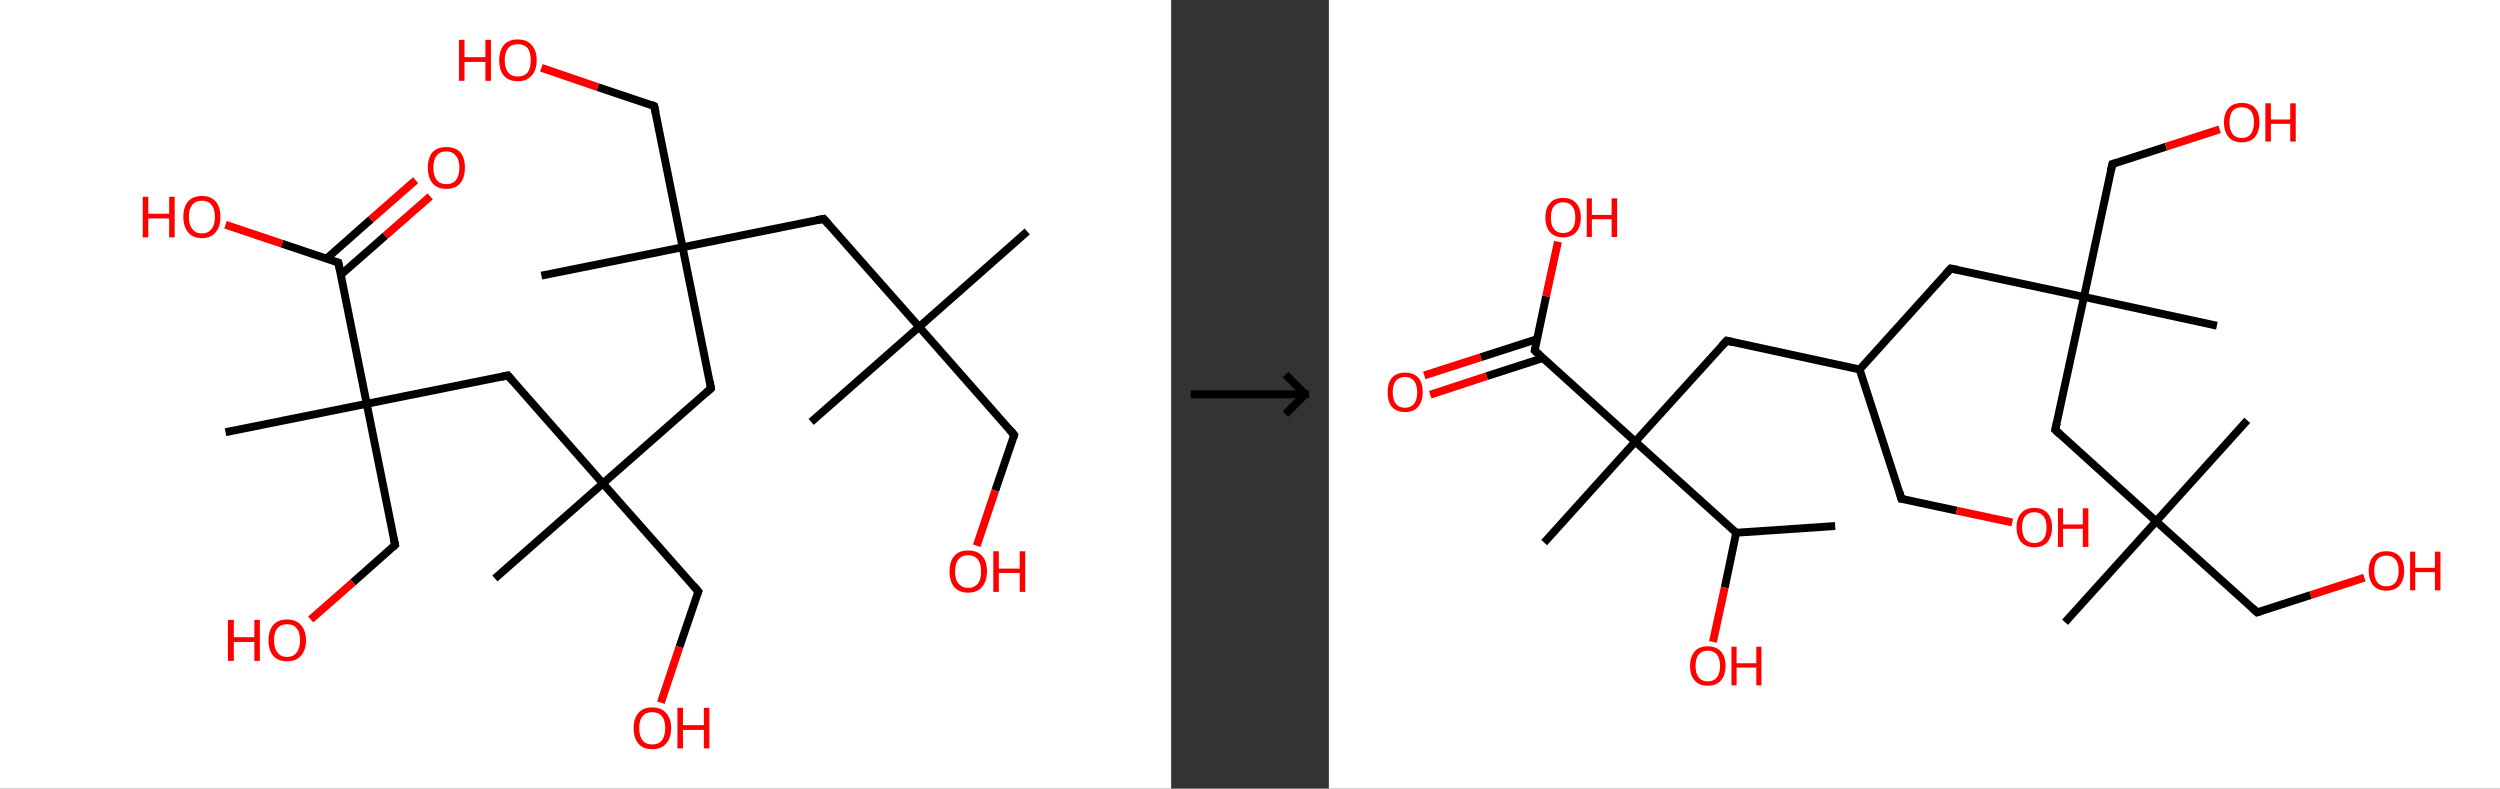 <?xml version='1.0' encoding='ASCII' standalone='yes'?>
<svg xmlns="http://www.w3.org/2000/svg" xmlns:xlink="http://www.w3.org/1999/xlink" version="1.1" width="634.0px" viewBox="0 0 634.0 200.0" height="200.0px">
  <rect x="0" y="0" width="634.0" height="200.0" fill="#333333" stroke="none"/>
  <g>
    <g transform="translate(0, 0) scale(1 1) "><!-- END OF HEADER -->
<rect style="opacity:1.0;fill:#FFFFFF;stroke:none" width="297.0" height="200.0" x="0.0" y="0.0"> </rect>
<path class="bond-0 atom-0 atom-1" d="M 260.5,58.7 L 233.1,82.9" style="fill:none;fill-rule:evenodd;stroke:#000000;stroke-width:2.0px;stroke-linecap:butt;stroke-linejoin:miter;stroke-opacity:1"/>
<path class="bond-1 atom-1 atom-2" d="M 233.1,82.9 L 205.7,107.0" style="fill:none;fill-rule:evenodd;stroke:#000000;stroke-width:2.0px;stroke-linecap:butt;stroke-linejoin:miter;stroke-opacity:1"/>
<path class="bond-2 atom-1 atom-3" d="M 233.1,82.9 L 257.2,110.3" style="fill:none;fill-rule:evenodd;stroke:#000000;stroke-width:2.0px;stroke-linecap:butt;stroke-linejoin:miter;stroke-opacity:1"/>
<path class="bond-3 atom-3 atom-4" d="M 257.2,110.3 L 252.4,124.4" style="fill:none;fill-rule:evenodd;stroke:#000000;stroke-width:2.0px;stroke-linecap:butt;stroke-linejoin:miter;stroke-opacity:1"/>
<path class="bond-3 atom-3 atom-4" d="M 252.4,124.4 L 247.7,138.4" style="fill:none;fill-rule:evenodd;stroke:#FF0000;stroke-width:2.0px;stroke-linecap:butt;stroke-linejoin:miter;stroke-opacity:1"/>
<path class="bond-4 atom-1 atom-5" d="M 233.1,82.9 L 208.9,55.5" style="fill:none;fill-rule:evenodd;stroke:#000000;stroke-width:2.0px;stroke-linecap:butt;stroke-linejoin:miter;stroke-opacity:1"/>
<path class="bond-5 atom-5 atom-6" d="M 208.9,55.5 L 173.1,62.7" style="fill:none;fill-rule:evenodd;stroke:#000000;stroke-width:2.0px;stroke-linecap:butt;stroke-linejoin:miter;stroke-opacity:1"/>
<path class="bond-6 atom-6 atom-7" d="M 173.1,62.7 L 137.3,69.9" style="fill:none;fill-rule:evenodd;stroke:#000000;stroke-width:2.0px;stroke-linecap:butt;stroke-linejoin:miter;stroke-opacity:1"/>
<path class="bond-7 atom-6 atom-8" d="M 173.1,62.7 L 165.9,26.9" style="fill:none;fill-rule:evenodd;stroke:#000000;stroke-width:2.0px;stroke-linecap:butt;stroke-linejoin:miter;stroke-opacity:1"/>
<path class="bond-8 atom-8 atom-9" d="M 165.9,26.9 L 151.6,22.1" style="fill:none;fill-rule:evenodd;stroke:#000000;stroke-width:2.0px;stroke-linecap:butt;stroke-linejoin:miter;stroke-opacity:1"/>
<path class="bond-8 atom-8 atom-9" d="M 151.6,22.1 L 137.3,17.2" style="fill:none;fill-rule:evenodd;stroke:#FF0000;stroke-width:2.0px;stroke-linecap:butt;stroke-linejoin:miter;stroke-opacity:1"/>
<path class="bond-9 atom-6 atom-10" d="M 173.1,62.7 L 180.3,98.5" style="fill:none;fill-rule:evenodd;stroke:#000000;stroke-width:2.0px;stroke-linecap:butt;stroke-linejoin:miter;stroke-opacity:1"/>
<path class="bond-10 atom-10 atom-11" d="M 180.3,98.5 L 152.9,122.6" style="fill:none;fill-rule:evenodd;stroke:#000000;stroke-width:2.0px;stroke-linecap:butt;stroke-linejoin:miter;stroke-opacity:1"/>
<path class="bond-11 atom-11 atom-12" d="M 152.9,122.6 L 125.5,146.7" style="fill:none;fill-rule:evenodd;stroke:#000000;stroke-width:2.0px;stroke-linecap:butt;stroke-linejoin:miter;stroke-opacity:1"/>
<path class="bond-12 atom-11 atom-13" d="M 152.9,122.6 L 177.1,150.0" style="fill:none;fill-rule:evenodd;stroke:#000000;stroke-width:2.0px;stroke-linecap:butt;stroke-linejoin:miter;stroke-opacity:1"/>
<path class="bond-13 atom-13 atom-14" d="M 177.1,150.0 L 172.3,164.1" style="fill:none;fill-rule:evenodd;stroke:#000000;stroke-width:2.0px;stroke-linecap:butt;stroke-linejoin:miter;stroke-opacity:1"/>
<path class="bond-13 atom-13 atom-14" d="M 172.3,164.1 L 167.6,178.2" style="fill:none;fill-rule:evenodd;stroke:#FF0000;stroke-width:2.0px;stroke-linecap:butt;stroke-linejoin:miter;stroke-opacity:1"/>
<path class="bond-14 atom-11 atom-15" d="M 152.9,122.6 L 128.8,95.2" style="fill:none;fill-rule:evenodd;stroke:#000000;stroke-width:2.0px;stroke-linecap:butt;stroke-linejoin:miter;stroke-opacity:1"/>
<path class="bond-15 atom-15 atom-16" d="M 128.8,95.2 L 93.0,102.4" style="fill:none;fill-rule:evenodd;stroke:#000000;stroke-width:2.0px;stroke-linecap:butt;stroke-linejoin:miter;stroke-opacity:1"/>
<path class="bond-16 atom-16 atom-17" d="M 93.0,102.4 L 57.2,109.6" style="fill:none;fill-rule:evenodd;stroke:#000000;stroke-width:2.0px;stroke-linecap:butt;stroke-linejoin:miter;stroke-opacity:1"/>
<path class="bond-17 atom-16 atom-18" d="M 93.0,102.4 L 100.2,138.2" style="fill:none;fill-rule:evenodd;stroke:#000000;stroke-width:2.0px;stroke-linecap:butt;stroke-linejoin:miter;stroke-opacity:1"/>
<path class="bond-18 atom-18 atom-19" d="M 100.2,138.2 L 89.5,147.7" style="fill:none;fill-rule:evenodd;stroke:#000000;stroke-width:2.0px;stroke-linecap:butt;stroke-linejoin:miter;stroke-opacity:1"/>
<path class="bond-18 atom-18 atom-19" d="M 89.5,147.7 L 78.8,157.1" style="fill:none;fill-rule:evenodd;stroke:#FF0000;stroke-width:2.0px;stroke-linecap:butt;stroke-linejoin:miter;stroke-opacity:1"/>
<path class="bond-19 atom-16 atom-20" d="M 93.0,102.4 L 85.8,66.6" style="fill:none;fill-rule:evenodd;stroke:#000000;stroke-width:2.0px;stroke-linecap:butt;stroke-linejoin:miter;stroke-opacity:1"/>
<path class="bond-20 atom-20 atom-21" d="M 86.4,69.7 L 97.7,59.8" style="fill:none;fill-rule:evenodd;stroke:#000000;stroke-width:2.0px;stroke-linecap:butt;stroke-linejoin:miter;stroke-opacity:1"/>
<path class="bond-20 atom-20 atom-21" d="M 97.7,59.8 L 109.1,49.8" style="fill:none;fill-rule:evenodd;stroke:#FF0000;stroke-width:2.0px;stroke-linecap:butt;stroke-linejoin:miter;stroke-opacity:1"/>
<path class="bond-20 atom-20 atom-21" d="M 82.8,65.6 L 94.1,55.6" style="fill:none;fill-rule:evenodd;stroke:#000000;stroke-width:2.0px;stroke-linecap:butt;stroke-linejoin:miter;stroke-opacity:1"/>
<path class="bond-20 atom-20 atom-21" d="M 94.1,55.6 L 105.4,45.7" style="fill:none;fill-rule:evenodd;stroke:#FF0000;stroke-width:2.0px;stroke-linecap:butt;stroke-linejoin:miter;stroke-opacity:1"/>
<path class="bond-21 atom-20 atom-22" d="M 85.8,66.6 L 71.5,61.8" style="fill:none;fill-rule:evenodd;stroke:#000000;stroke-width:2.0px;stroke-linecap:butt;stroke-linejoin:miter;stroke-opacity:1"/>
<path class="bond-21 atom-20 atom-22" d="M 71.5,61.8 L 57.2,57.0" style="fill:none;fill-rule:evenodd;stroke:#FF0000;stroke-width:2.0px;stroke-linecap:butt;stroke-linejoin:miter;stroke-opacity:1"/>
<path d="M 256.0,108.9 L 257.2,110.3 L 257.0,111.0" style="fill:none;stroke:#000000;stroke-width:2.0px;stroke-linecap:butt;stroke-linejoin:miter;stroke-opacity:1;"/>
<path d="M 210.1,56.9 L 208.9,55.5 L 207.1,55.8" style="fill:none;stroke:#000000;stroke-width:2.0px;stroke-linecap:butt;stroke-linejoin:miter;stroke-opacity:1;"/>
<path d="M 166.3,28.7 L 165.9,26.9 L 165.2,26.6" style="fill:none;stroke:#000000;stroke-width:2.0px;stroke-linecap:butt;stroke-linejoin:miter;stroke-opacity:1;"/>
<path d="M 180.0,96.7 L 180.3,98.5 L 179.0,99.7" style="fill:none;stroke:#000000;stroke-width:2.0px;stroke-linecap:butt;stroke-linejoin:miter;stroke-opacity:1;"/>
<path d="M 175.9,148.6 L 177.1,150.0 L 176.8,150.7" style="fill:none;stroke:#000000;stroke-width:2.0px;stroke-linecap:butt;stroke-linejoin:miter;stroke-opacity:1;"/>
<path d="M 130.0,96.6 L 128.8,95.2 L 127.0,95.6" style="fill:none;stroke:#000000;stroke-width:2.0px;stroke-linecap:butt;stroke-linejoin:miter;stroke-opacity:1;"/>
<path d="M 99.8,136.4 L 100.2,138.2 L 99.7,138.7" style="fill:none;stroke:#000000;stroke-width:2.0px;stroke-linecap:butt;stroke-linejoin:miter;stroke-opacity:1;"/>
<path d="M 86.2,68.4 L 85.8,66.6 L 85.1,66.4" style="fill:none;stroke:#000000;stroke-width:2.0px;stroke-linecap:butt;stroke-linejoin:miter;stroke-opacity:1;"/>
<path class="atom-4" d="M 240.8 144.9 Q 240.8 142.4, 242.0 141.0 Q 243.2 139.6, 245.5 139.6 Q 247.8 139.6, 249.1 141.0 Q 250.3 142.4, 250.3 144.9 Q 250.3 147.4, 249.0 148.9 Q 247.8 150.3, 245.5 150.3 Q 243.3 150.3, 242.0 148.9 Q 240.8 147.4, 240.8 144.9 M 245.5 149.1 Q 247.1 149.1, 248.0 148.0 Q 248.8 147.0, 248.8 144.9 Q 248.8 142.9, 248.0 141.9 Q 247.1 140.8, 245.5 140.8 Q 244.0 140.8, 243.1 141.8 Q 242.2 142.9, 242.2 144.9 Q 242.2 147.0, 243.1 148.0 Q 244.0 149.1, 245.5 149.1 " fill="#FF0000"/>
<path class="atom-4" d="M 251.9 139.8 L 253.3 139.8 L 253.3 144.2 L 258.6 144.2 L 258.6 139.8 L 260.0 139.8 L 260.0 150.1 L 258.6 150.1 L 258.6 145.3 L 253.3 145.3 L 253.3 150.1 L 251.9 150.1 L 251.9 139.8 " fill="#FF0000"/>
<path class="atom-9" d="M 116.4 10.1 L 117.8 10.1 L 117.8 14.5 L 123.1 14.5 L 123.1 10.1 L 124.5 10.1 L 124.5 20.5 L 123.1 20.5 L 123.1 15.7 L 117.8 15.7 L 117.8 20.5 L 116.4 20.5 L 116.4 10.1 " fill="#FF0000"/>
<path class="atom-9" d="M 126.6 15.3 Q 126.6 12.8, 127.8 11.4 Q 129.0 10.0, 131.3 10.0 Q 133.6 10.0, 134.8 11.4 Q 136.1 12.8, 136.1 15.3 Q 136.1 17.8, 134.8 19.2 Q 133.6 20.6, 131.3 20.6 Q 129.0 20.6, 127.8 19.2 Q 126.6 17.8, 126.6 15.3 M 131.3 19.4 Q 132.9 19.4, 133.8 18.4 Q 134.6 17.3, 134.6 15.3 Q 134.6 13.2, 133.8 12.2 Q 132.9 11.2, 131.3 11.2 Q 129.7 11.2, 128.9 12.2 Q 128.0 13.2, 128.0 15.3 Q 128.0 17.3, 128.9 18.4 Q 129.7 19.4, 131.3 19.4 " fill="#FF0000"/>
<path class="atom-14" d="M 160.7 184.6 Q 160.7 182.2, 161.9 180.8 Q 163.1 179.4, 165.4 179.4 Q 167.7 179.4, 168.9 180.8 Q 170.2 182.2, 170.2 184.6 Q 170.2 187.2, 168.9 188.6 Q 167.7 190.0, 165.4 190.0 Q 163.1 190.0, 161.9 188.6 Q 160.7 187.2, 160.7 184.6 M 165.4 188.8 Q 167.0 188.8, 167.8 187.8 Q 168.7 186.7, 168.7 184.6 Q 168.7 182.6, 167.8 181.6 Q 167.0 180.6, 165.4 180.6 Q 163.8 180.6, 163.0 181.6 Q 162.1 182.6, 162.1 184.6 Q 162.1 186.7, 163.0 187.8 Q 163.8 188.8, 165.4 188.8 " fill="#FF0000"/>
<path class="atom-14" d="M 171.8 179.5 L 173.2 179.5 L 173.2 183.9 L 178.5 183.9 L 178.5 179.5 L 179.9 179.5 L 179.9 189.8 L 178.5 189.8 L 178.5 185.1 L 173.2 185.1 L 173.2 189.8 L 171.8 189.8 L 171.8 179.5 " fill="#FF0000"/>
<path class="atom-19" d="M 57.8 157.2 L 59.3 157.2 L 59.3 161.6 L 64.5 161.6 L 64.5 157.2 L 65.9 157.2 L 65.9 167.6 L 64.5 167.6 L 64.5 162.8 L 59.3 162.8 L 59.3 167.6 L 57.8 167.6 L 57.8 157.2 " fill="#FF0000"/>
<path class="atom-19" d="M 68.1 162.4 Q 68.1 159.9, 69.3 158.5 Q 70.5 157.1, 72.8 157.1 Q 75.1 157.1, 76.3 158.5 Q 77.6 159.9, 77.6 162.4 Q 77.6 164.9, 76.3 166.3 Q 75.1 167.7, 72.8 167.7 Q 70.5 167.7, 69.3 166.3 Q 68.1 164.9, 68.1 162.4 M 72.8 166.6 Q 74.4 166.6, 75.2 165.5 Q 76.1 164.4, 76.1 162.4 Q 76.1 160.3, 75.2 159.3 Q 74.4 158.3, 72.8 158.3 Q 71.2 158.3, 70.4 159.3 Q 69.5 160.3, 69.5 162.4 Q 69.5 164.5, 70.4 165.5 Q 71.2 166.6, 72.8 166.6 " fill="#FF0000"/>
<path class="atom-21" d="M 108.5 42.5 Q 108.5 40.0, 109.7 38.6 Q 110.9 37.3, 113.2 37.3 Q 115.5 37.3, 116.7 38.6 Q 117.9 40.0, 117.9 42.5 Q 117.9 45.0, 116.7 46.5 Q 115.5 47.9, 113.2 47.9 Q 110.9 47.9, 109.7 46.5 Q 108.5 45.0, 108.5 42.5 M 113.2 46.7 Q 114.8 46.7, 115.6 45.7 Q 116.5 44.6, 116.5 42.5 Q 116.5 40.5, 115.6 39.5 Q 114.8 38.4, 113.2 38.4 Q 111.6 38.4, 110.8 39.4 Q 109.9 40.5, 109.9 42.5 Q 109.9 44.6, 110.8 45.7 Q 111.6 46.7, 113.2 46.7 " fill="#FF0000"/>
<path class="atom-22" d="M 36.2 49.9 L 37.6 49.9 L 37.6 54.2 L 42.9 54.2 L 42.9 49.9 L 44.3 49.9 L 44.3 60.2 L 42.9 60.2 L 42.9 55.4 L 37.6 55.4 L 37.6 60.2 L 36.2 60.2 L 36.2 49.9 " fill="#FF0000"/>
<path class="atom-22" d="M 46.5 55.0 Q 46.5 52.5, 47.7 51.1 Q 48.9 49.7, 51.2 49.7 Q 53.5 49.7, 54.7 51.1 Q 55.9 52.5, 55.9 55.0 Q 55.9 57.5, 54.7 58.9 Q 53.5 60.4, 51.2 60.4 Q 48.9 60.4, 47.7 58.9 Q 46.5 57.5, 46.5 55.0 M 51.2 59.2 Q 52.8 59.2, 53.6 58.1 Q 54.5 57.1, 54.5 55.0 Q 54.5 53.0, 53.6 51.9 Q 52.8 50.9, 51.2 50.9 Q 49.6 50.9, 48.8 51.9 Q 47.9 52.9, 47.9 55.0 Q 47.9 57.1, 48.8 58.1 Q 49.6 59.2, 51.2 59.2 " fill="#FF0000"/>
</g>
    <g transform="translate(297.0, 0) scale(1 1) "><line x1="5" y1="100" x2="35" y2="100" style="stroke:rgb(0,0,0);stroke-width:2"/>
  <line x1="34" y1="100" x2="29" y2="95" style="stroke:rgb(0,0,0);stroke-width:2"/>
  <line x1="34" y1="100" x2="29" y2="105" style="stroke:rgb(0,0,0);stroke-width:2"/>
</g>
    <g transform="translate(337.0, 0) scale(1 1) "><!-- END OF HEADER -->
<rect style="opacity:1.0;fill:#FFFFFF;stroke:none" width="297.0" height="200.0" x="0.0" y="0.0"> </rect>
<path class="bond-0 atom-0 atom-1" d="M 128.4,133.4 L 103.3,135.1" style="fill:none;fill-rule:evenodd;stroke:#000000;stroke-width:2.0px;stroke-linecap:butt;stroke-linejoin:miter;stroke-opacity:1"/>
<path class="bond-1 atom-1 atom-2" d="M 103.3,135.1 L 100.4,149.0" style="fill:none;fill-rule:evenodd;stroke:#000000;stroke-width:2.0px;stroke-linecap:butt;stroke-linejoin:miter;stroke-opacity:1"/>
<path class="bond-1 atom-1 atom-2" d="M 100.4,149.0 L 97.4,162.8" style="fill:none;fill-rule:evenodd;stroke:#FF0000;stroke-width:2.0px;stroke-linecap:butt;stroke-linejoin:miter;stroke-opacity:1"/>
<path class="bond-2 atom-1 atom-3" d="M 103.3,135.1 L 77.7,112.0" style="fill:none;fill-rule:evenodd;stroke:#000000;stroke-width:2.0px;stroke-linecap:butt;stroke-linejoin:miter;stroke-opacity:1"/>
<path class="bond-3 atom-3 atom-4" d="M 77.7,112.0 L 54.6,137.6" style="fill:none;fill-rule:evenodd;stroke:#000000;stroke-width:2.0px;stroke-linecap:butt;stroke-linejoin:miter;stroke-opacity:1"/>
<path class="bond-4 atom-3 atom-5" d="M 77.7,112.0 L 100.9,86.4" style="fill:none;fill-rule:evenodd;stroke:#000000;stroke-width:2.0px;stroke-linecap:butt;stroke-linejoin:miter;stroke-opacity:1"/>
<path class="bond-5 atom-5 atom-6" d="M 100.9,86.4 L 134.6,93.7" style="fill:none;fill-rule:evenodd;stroke:#000000;stroke-width:2.0px;stroke-linecap:butt;stroke-linejoin:miter;stroke-opacity:1"/>
<path class="bond-6 atom-6 atom-7" d="M 134.6,93.7 L 145.2,126.5" style="fill:none;fill-rule:evenodd;stroke:#000000;stroke-width:2.0px;stroke-linecap:butt;stroke-linejoin:miter;stroke-opacity:1"/>
<path class="bond-7 atom-7 atom-8" d="M 145.2,126.5 L 159.2,129.5" style="fill:none;fill-rule:evenodd;stroke:#000000;stroke-width:2.0px;stroke-linecap:butt;stroke-linejoin:miter;stroke-opacity:1"/>
<path class="bond-7 atom-7 atom-8" d="M 159.2,129.5 L 173.3,132.5" style="fill:none;fill-rule:evenodd;stroke:#FF0000;stroke-width:2.0px;stroke-linecap:butt;stroke-linejoin:miter;stroke-opacity:1"/>
<path class="bond-8 atom-6 atom-9" d="M 134.6,93.7 L 157.7,68.1" style="fill:none;fill-rule:evenodd;stroke:#000000;stroke-width:2.0px;stroke-linecap:butt;stroke-linejoin:miter;stroke-opacity:1"/>
<path class="bond-9 atom-9 atom-10" d="M 157.7,68.1 L 191.5,75.3" style="fill:none;fill-rule:evenodd;stroke:#000000;stroke-width:2.0px;stroke-linecap:butt;stroke-linejoin:miter;stroke-opacity:1"/>
<path class="bond-10 atom-10 atom-11" d="M 191.5,75.3 L 225.2,82.6" style="fill:none;fill-rule:evenodd;stroke:#000000;stroke-width:2.0px;stroke-linecap:butt;stroke-linejoin:miter;stroke-opacity:1"/>
<path class="bond-11 atom-10 atom-12" d="M 191.5,75.3 L 198.7,41.6" style="fill:none;fill-rule:evenodd;stroke:#000000;stroke-width:2.0px;stroke-linecap:butt;stroke-linejoin:miter;stroke-opacity:1"/>
<path class="bond-12 atom-12 atom-13" d="M 198.7,41.6 L 212.3,37.2" style="fill:none;fill-rule:evenodd;stroke:#000000;stroke-width:2.0px;stroke-linecap:butt;stroke-linejoin:miter;stroke-opacity:1"/>
<path class="bond-12 atom-12 atom-13" d="M 212.3,37.2 L 225.9,32.8" style="fill:none;fill-rule:evenodd;stroke:#FF0000;stroke-width:2.0px;stroke-linecap:butt;stroke-linejoin:miter;stroke-opacity:1"/>
<path class="bond-13 atom-10 atom-14" d="M 191.5,75.3 L 184.2,109.0" style="fill:none;fill-rule:evenodd;stroke:#000000;stroke-width:2.0px;stroke-linecap:butt;stroke-linejoin:miter;stroke-opacity:1"/>
<path class="bond-14 atom-14 atom-15" d="M 184.2,109.0 L 209.8,132.2" style="fill:none;fill-rule:evenodd;stroke:#000000;stroke-width:2.0px;stroke-linecap:butt;stroke-linejoin:miter;stroke-opacity:1"/>
<path class="bond-15 atom-15 atom-16" d="M 209.8,132.2 L 232.9,106.6" style="fill:none;fill-rule:evenodd;stroke:#000000;stroke-width:2.0px;stroke-linecap:butt;stroke-linejoin:miter;stroke-opacity:1"/>
<path class="bond-16 atom-15 atom-17" d="M 209.8,132.2 L 186.7,157.8" style="fill:none;fill-rule:evenodd;stroke:#000000;stroke-width:2.0px;stroke-linecap:butt;stroke-linejoin:miter;stroke-opacity:1"/>
<path class="bond-17 atom-15 atom-18" d="M 209.8,132.2 L 235.4,155.3" style="fill:none;fill-rule:evenodd;stroke:#000000;stroke-width:2.0px;stroke-linecap:butt;stroke-linejoin:miter;stroke-opacity:1"/>
<path class="bond-18 atom-18 atom-19" d="M 235.4,155.3 L 249.0,150.9" style="fill:none;fill-rule:evenodd;stroke:#000000;stroke-width:2.0px;stroke-linecap:butt;stroke-linejoin:miter;stroke-opacity:1"/>
<path class="bond-18 atom-18 atom-19" d="M 249.0,150.9 L 262.6,146.5" style="fill:none;fill-rule:evenodd;stroke:#FF0000;stroke-width:2.0px;stroke-linecap:butt;stroke-linejoin:miter;stroke-opacity:1"/>
<path class="bond-19 atom-3 atom-20" d="M 77.7,112.0 L 52.2,88.9" style="fill:none;fill-rule:evenodd;stroke:#000000;stroke-width:2.0px;stroke-linecap:butt;stroke-linejoin:miter;stroke-opacity:1"/>
<path class="bond-20 atom-20 atom-21" d="M 52.8,86.0 L 38.5,90.6" style="fill:none;fill-rule:evenodd;stroke:#000000;stroke-width:2.0px;stroke-linecap:butt;stroke-linejoin:miter;stroke-opacity:1"/>
<path class="bond-20 atom-20 atom-21" d="M 38.5,90.6 L 24.2,95.2" style="fill:none;fill-rule:evenodd;stroke:#FF0000;stroke-width:2.0px;stroke-linecap:butt;stroke-linejoin:miter;stroke-opacity:1"/>
<path class="bond-20 atom-20 atom-21" d="M 54.3,90.8 L 40.0,95.4" style="fill:none;fill-rule:evenodd;stroke:#000000;stroke-width:2.0px;stroke-linecap:butt;stroke-linejoin:miter;stroke-opacity:1"/>
<path class="bond-20 atom-20 atom-21" d="M 40.0,95.4 L 25.7,100.1" style="fill:none;fill-rule:evenodd;stroke:#FF0000;stroke-width:2.0px;stroke-linecap:butt;stroke-linejoin:miter;stroke-opacity:1"/>
<path class="bond-21 atom-20 atom-22" d="M 52.2,88.9 L 55.1,75.1" style="fill:none;fill-rule:evenodd;stroke:#000000;stroke-width:2.0px;stroke-linecap:butt;stroke-linejoin:miter;stroke-opacity:1"/>
<path class="bond-21 atom-20 atom-22" d="M 55.1,75.1 L 58.1,61.3" style="fill:none;fill-rule:evenodd;stroke:#FF0000;stroke-width:2.0px;stroke-linecap:butt;stroke-linejoin:miter;stroke-opacity:1"/>
<path d="M 99.7,87.7 L 100.9,86.4 L 102.6,86.8" style="fill:none;stroke:#000000;stroke-width:2.0px;stroke-linecap:butt;stroke-linejoin:miter;stroke-opacity:1;"/>
<path d="M 144.7,124.8 L 145.2,126.5 L 145.9,126.6" style="fill:none;stroke:#000000;stroke-width:2.0px;stroke-linecap:butt;stroke-linejoin:miter;stroke-opacity:1;"/>
<path d="M 156.6,69.3 L 157.7,68.1 L 159.4,68.4" style="fill:none;stroke:#000000;stroke-width:2.0px;stroke-linecap:butt;stroke-linejoin:miter;stroke-opacity:1;"/>
<path d="M 198.3,43.3 L 198.7,41.6 L 199.4,41.4" style="fill:none;stroke:#000000;stroke-width:2.0px;stroke-linecap:butt;stroke-linejoin:miter;stroke-opacity:1;"/>
<path d="M 184.6,107.3 L 184.2,109.0 L 185.5,110.2" style="fill:none;stroke:#000000;stroke-width:2.0px;stroke-linecap:butt;stroke-linejoin:miter;stroke-opacity:1;"/>
<path d="M 234.1,154.1 L 235.4,155.3 L 236.1,155.1" style="fill:none;stroke:#000000;stroke-width:2.0px;stroke-linecap:butt;stroke-linejoin:miter;stroke-opacity:1;"/>
<path d="M 53.4,90.0 L 52.2,88.9 L 52.3,88.2" style="fill:none;stroke:#000000;stroke-width:2.0px;stroke-linecap:butt;stroke-linejoin:miter;stroke-opacity:1;"/>
<path class="atom-2" d="M 91.6 168.9 Q 91.6 166.5, 92.8 165.2 Q 93.9 163.9, 96.1 163.9 Q 98.2 163.9, 99.4 165.2 Q 100.6 166.5, 100.6 168.9 Q 100.6 171.2, 99.4 172.6 Q 98.2 173.9, 96.1 173.9 Q 93.9 173.9, 92.8 172.6 Q 91.6 171.3, 91.6 168.9 M 96.1 172.8 Q 97.6 172.8, 98.4 171.8 Q 99.2 170.8, 99.2 168.9 Q 99.2 167.0, 98.4 166.0 Q 97.6 165.0, 96.1 165.0 Q 94.6 165.0, 93.8 166.0 Q 93.0 166.9, 93.0 168.9 Q 93.0 170.8, 93.8 171.8 Q 94.6 172.8, 96.1 172.8 " fill="#FF0000"/>
<path class="atom-2" d="M 102.1 164.0 L 103.4 164.0 L 103.4 168.2 L 108.4 168.2 L 108.4 164.0 L 109.7 164.0 L 109.7 173.8 L 108.4 173.8 L 108.4 169.3 L 103.4 169.3 L 103.4 173.8 L 102.1 173.8 L 102.1 164.0 " fill="#FF0000"/>
<path class="atom-8" d="M 174.4 133.7 Q 174.4 131.4, 175.6 130.1 Q 176.7 128.8, 178.9 128.8 Q 181.1 128.8, 182.2 130.1 Q 183.4 131.4, 183.4 133.7 Q 183.4 136.1, 182.2 137.5 Q 181.0 138.8, 178.9 138.8 Q 176.8 138.8, 175.6 137.5 Q 174.4 136.1, 174.4 133.7 M 178.9 137.7 Q 180.4 137.7, 181.2 136.7 Q 182.0 135.7, 182.0 133.7 Q 182.0 131.8, 181.2 130.9 Q 180.4 129.9, 178.9 129.9 Q 177.4 129.9, 176.6 130.9 Q 175.8 131.8, 175.8 133.7 Q 175.8 135.7, 176.6 136.7 Q 177.4 137.7, 178.9 137.7 " fill="#FF0000"/>
<path class="atom-8" d="M 184.9 128.9 L 186.2 128.9 L 186.2 133.0 L 191.2 133.0 L 191.2 128.9 L 192.6 128.9 L 192.6 138.7 L 191.2 138.7 L 191.2 134.1 L 186.2 134.1 L 186.2 138.7 L 184.9 138.7 L 184.9 128.9 " fill="#FF0000"/>
<path class="atom-13" d="M 227.0 31.0 Q 227.0 28.7, 228.2 27.4 Q 229.4 26.1, 231.5 26.1 Q 233.7 26.1, 234.9 27.4 Q 236.0 28.7, 236.0 31.0 Q 236.0 33.4, 234.8 34.8 Q 233.7 36.1, 231.5 36.1 Q 229.4 36.1, 228.2 34.8 Q 227.0 33.4, 227.0 31.0 M 231.5 35.0 Q 233.0 35.0, 233.8 34.0 Q 234.6 33.0, 234.6 31.0 Q 234.6 29.1, 233.8 28.1 Q 233.0 27.2, 231.5 27.2 Q 230.0 27.2, 229.2 28.1 Q 228.4 29.1, 228.4 31.0 Q 228.4 33.0, 229.2 34.0 Q 230.0 35.0, 231.5 35.0 " fill="#FF0000"/>
<path class="atom-13" d="M 237.5 26.2 L 238.9 26.2 L 238.9 30.3 L 243.8 30.3 L 243.8 26.2 L 245.2 26.2 L 245.2 35.9 L 243.8 35.9 L 243.8 31.4 L 238.9 31.4 L 238.9 35.9 L 237.5 35.9 L 237.5 26.2 " fill="#FF0000"/>
<path class="atom-19" d="M 263.7 144.7 Q 263.7 142.4, 264.9 141.1 Q 266.0 139.8, 268.2 139.8 Q 270.4 139.8, 271.5 141.1 Q 272.7 142.4, 272.7 144.7 Q 272.7 147.1, 271.5 148.5 Q 270.3 149.8, 268.2 149.8 Q 266.1 149.8, 264.9 148.5 Q 263.7 147.1, 263.7 144.7 M 268.2 148.7 Q 269.7 148.7, 270.5 147.7 Q 271.3 146.7, 271.3 144.7 Q 271.3 142.8, 270.5 141.9 Q 269.7 140.9, 268.2 140.9 Q 266.7 140.9, 265.9 141.8 Q 265.1 142.8, 265.1 144.7 Q 265.1 146.7, 265.9 147.7 Q 266.7 148.7, 268.2 148.7 " fill="#FF0000"/>
<path class="atom-19" d="M 274.2 139.9 L 275.5 139.9 L 275.5 144.0 L 280.5 144.0 L 280.5 139.9 L 281.9 139.9 L 281.9 149.7 L 280.5 149.7 L 280.5 145.1 L 275.5 145.1 L 275.5 149.7 L 274.2 149.7 L 274.2 139.9 " fill="#FF0000"/>
<path class="atom-21" d="M 14.9 99.5 Q 14.9 97.1, 16.0 95.8 Q 17.2 94.5, 19.3 94.5 Q 21.5 94.5, 22.7 95.8 Q 23.8 97.1, 23.8 99.5 Q 23.8 101.8, 22.6 103.2 Q 21.5 104.5, 19.3 104.5 Q 17.2 104.5, 16.0 103.2 Q 14.9 101.9, 14.9 99.5 M 19.3 103.4 Q 20.8 103.4, 21.6 102.4 Q 22.4 101.4, 22.4 99.5 Q 22.4 97.6, 21.6 96.6 Q 20.8 95.6, 19.3 95.6 Q 17.8 95.6, 17.0 96.6 Q 16.2 97.5, 16.2 99.5 Q 16.2 101.4, 17.0 102.4 Q 17.8 103.4, 19.3 103.4 " fill="#FF0000"/>
<path class="atom-22" d="M 54.9 55.2 Q 54.9 52.8, 56.1 51.5 Q 57.2 50.2, 59.4 50.2 Q 61.6 50.2, 62.7 51.5 Q 63.9 52.8, 63.9 55.2 Q 63.9 57.5, 62.7 58.9 Q 61.5 60.2, 59.4 60.2 Q 57.3 60.2, 56.1 58.9 Q 54.9 57.5, 54.9 55.2 M 59.4 59.1 Q 60.9 59.1, 61.7 58.1 Q 62.5 57.1, 62.5 55.2 Q 62.5 53.2, 61.7 52.3 Q 60.9 51.3, 59.4 51.3 Q 57.9 51.3, 57.1 52.3 Q 56.3 53.2, 56.3 55.2 Q 56.3 57.1, 57.1 58.1 Q 57.9 59.1, 59.4 59.1 " fill="#FF0000"/>
<path class="atom-22" d="M 65.4 50.3 L 66.7 50.3 L 66.7 54.5 L 71.7 54.5 L 71.7 50.3 L 73.1 50.3 L 73.1 60.1 L 71.7 60.1 L 71.7 55.6 L 66.7 55.6 L 66.7 60.1 L 65.4 60.1 L 65.4 50.3 " fill="#FF0000"/>
</g>
  </g>
</svg>
